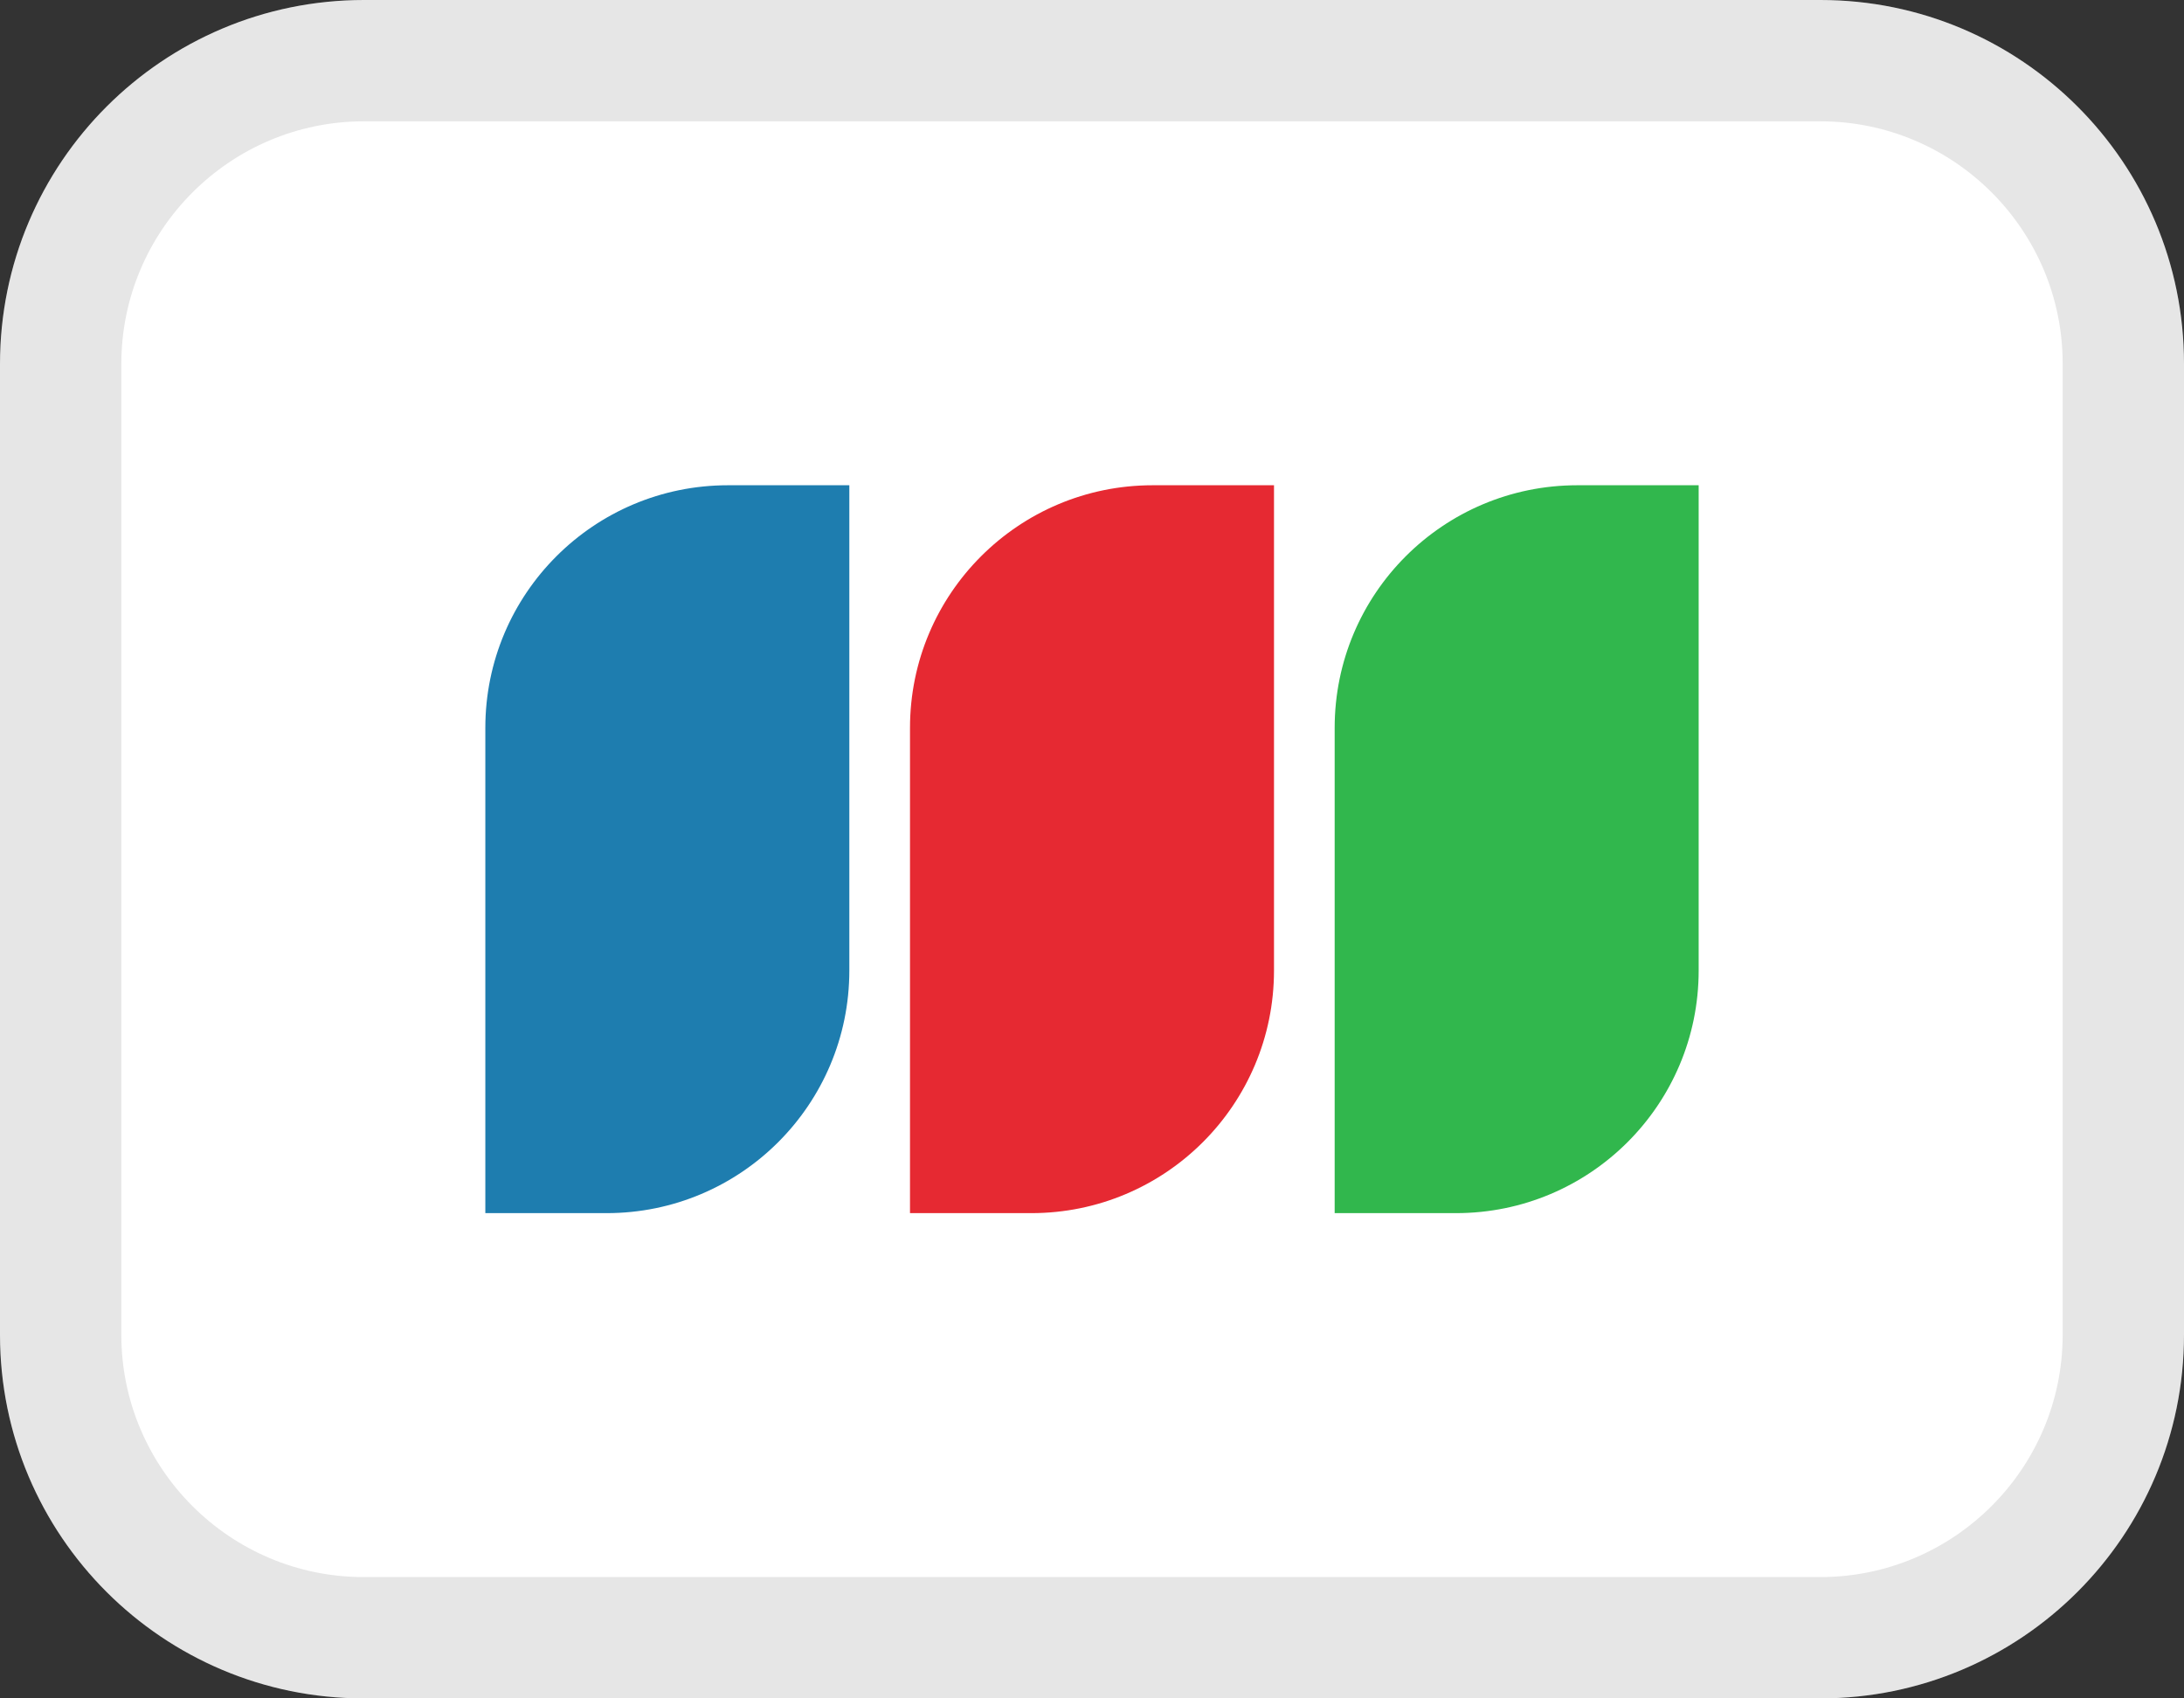 <svg xmlns="http://www.w3.org/2000/svg" viewBox="0 0 18 14">
	<rect x="0" y="0" width="18" height="14" fill="#333333" stroke="none"/>
	<path fill="#FFFFFF" d="M15.003,14H2.997C1.342,14,0,12.658,0,11.003V3c0-1.657,1.343-3,3-3h12.003C16.658,0,18,1.342,18,2.997v8.006C18,12.658,16.658,14,15.003,14z"/>
	<path opacity="0.1" d="M15.003,1C16.104,1,17,1.896,17,2.997v8.006C17,12.104,16.104,13,15.003,13H2.997C1.896,13,1,12.104,1,11.003V3c0-1.103,0.897-2,2-2H15.003 M15.003,0H3C1.343,0,0,1.343,0,3v8.003C0,12.658,1.342,14,2.997,14h12.006C16.658,14,18,12.658,18,11.003V2.997C18,1.342,16.658,0,15.003,0L15.003,0z"/>
	<path fill="#1E7DAF" d="M5,10H4V6c0-1.105,0.895-2,2-2h1v4C7,9.105,6.105,10,5,10z"/>
	<path fill="#E62932" d="M8.5,10h-1V6c0-1.105,0.895-2,2-2h1v4C10.5,9.105,9.605,10,8.5,10z"/>
	<path fill="#31B74D" d="M12,10h-1V6c0-1.105,0.895-2,2-2h1v4C14,9.105,13.105,10,12,10z"/>
</svg>
